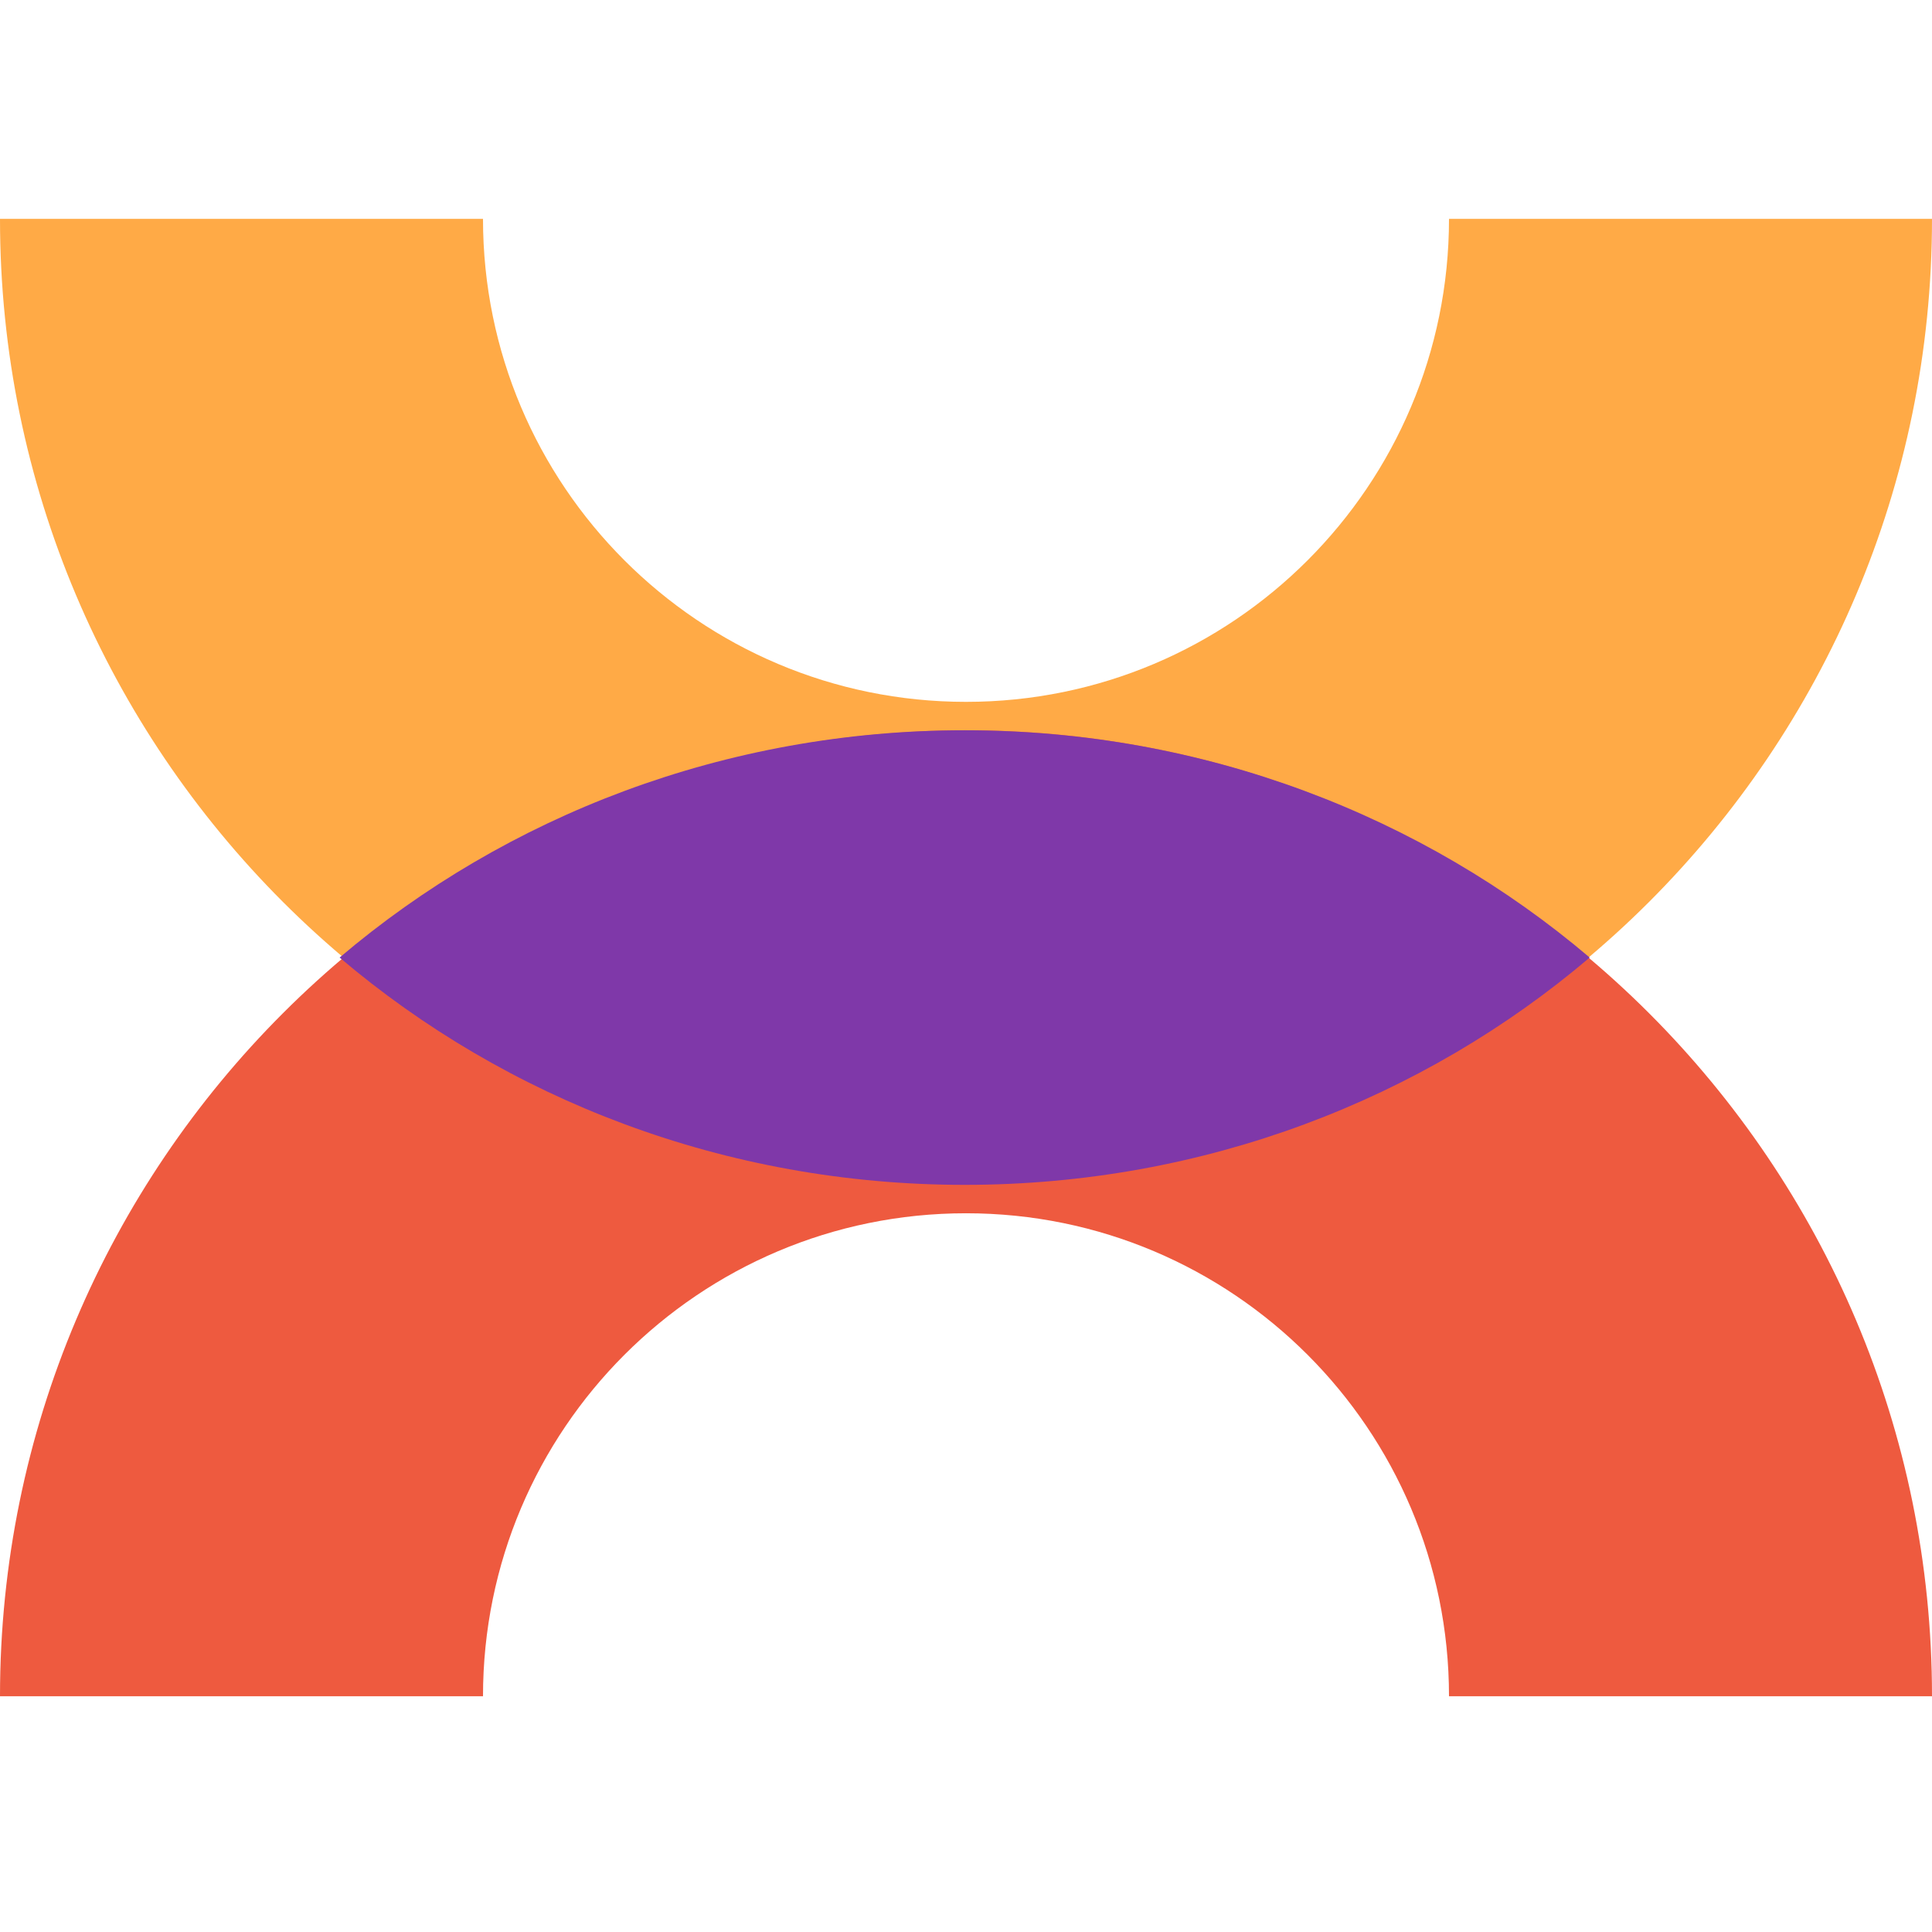 <svg xmlns="http://www.w3.org/2000/svg" fill="none" viewBox="0 0 512 512">
  <path fill="#fff" d="M0 0h512v512H0z"/>
  <path fill="#FFAA46" d="M512 58c0 141.382-114.618 256-256 256S0 199.382 0 58h128c0 70.691 57.309 128 128 128s128-57.309 128-128h128Z"/>
  <path fill="#EE5A3F" d="M512 449.529c0-141.382-114.618-256-256-256S0 308.147 0 449.529h128c0-70.691 57.309-128 128-128s128 57.309 128 128h128Z"/>
  <path fill="#7F38A9" d="M90 253.759c44.148-37.481 102.132-60.23 165.644-60.23 63.511 0 121.495 22.749 165.643 60.23C377.139 291.263 319.155 314 255.644 314 192.132 314 134.148 291.251 90 253.759Z"/>
</svg>
